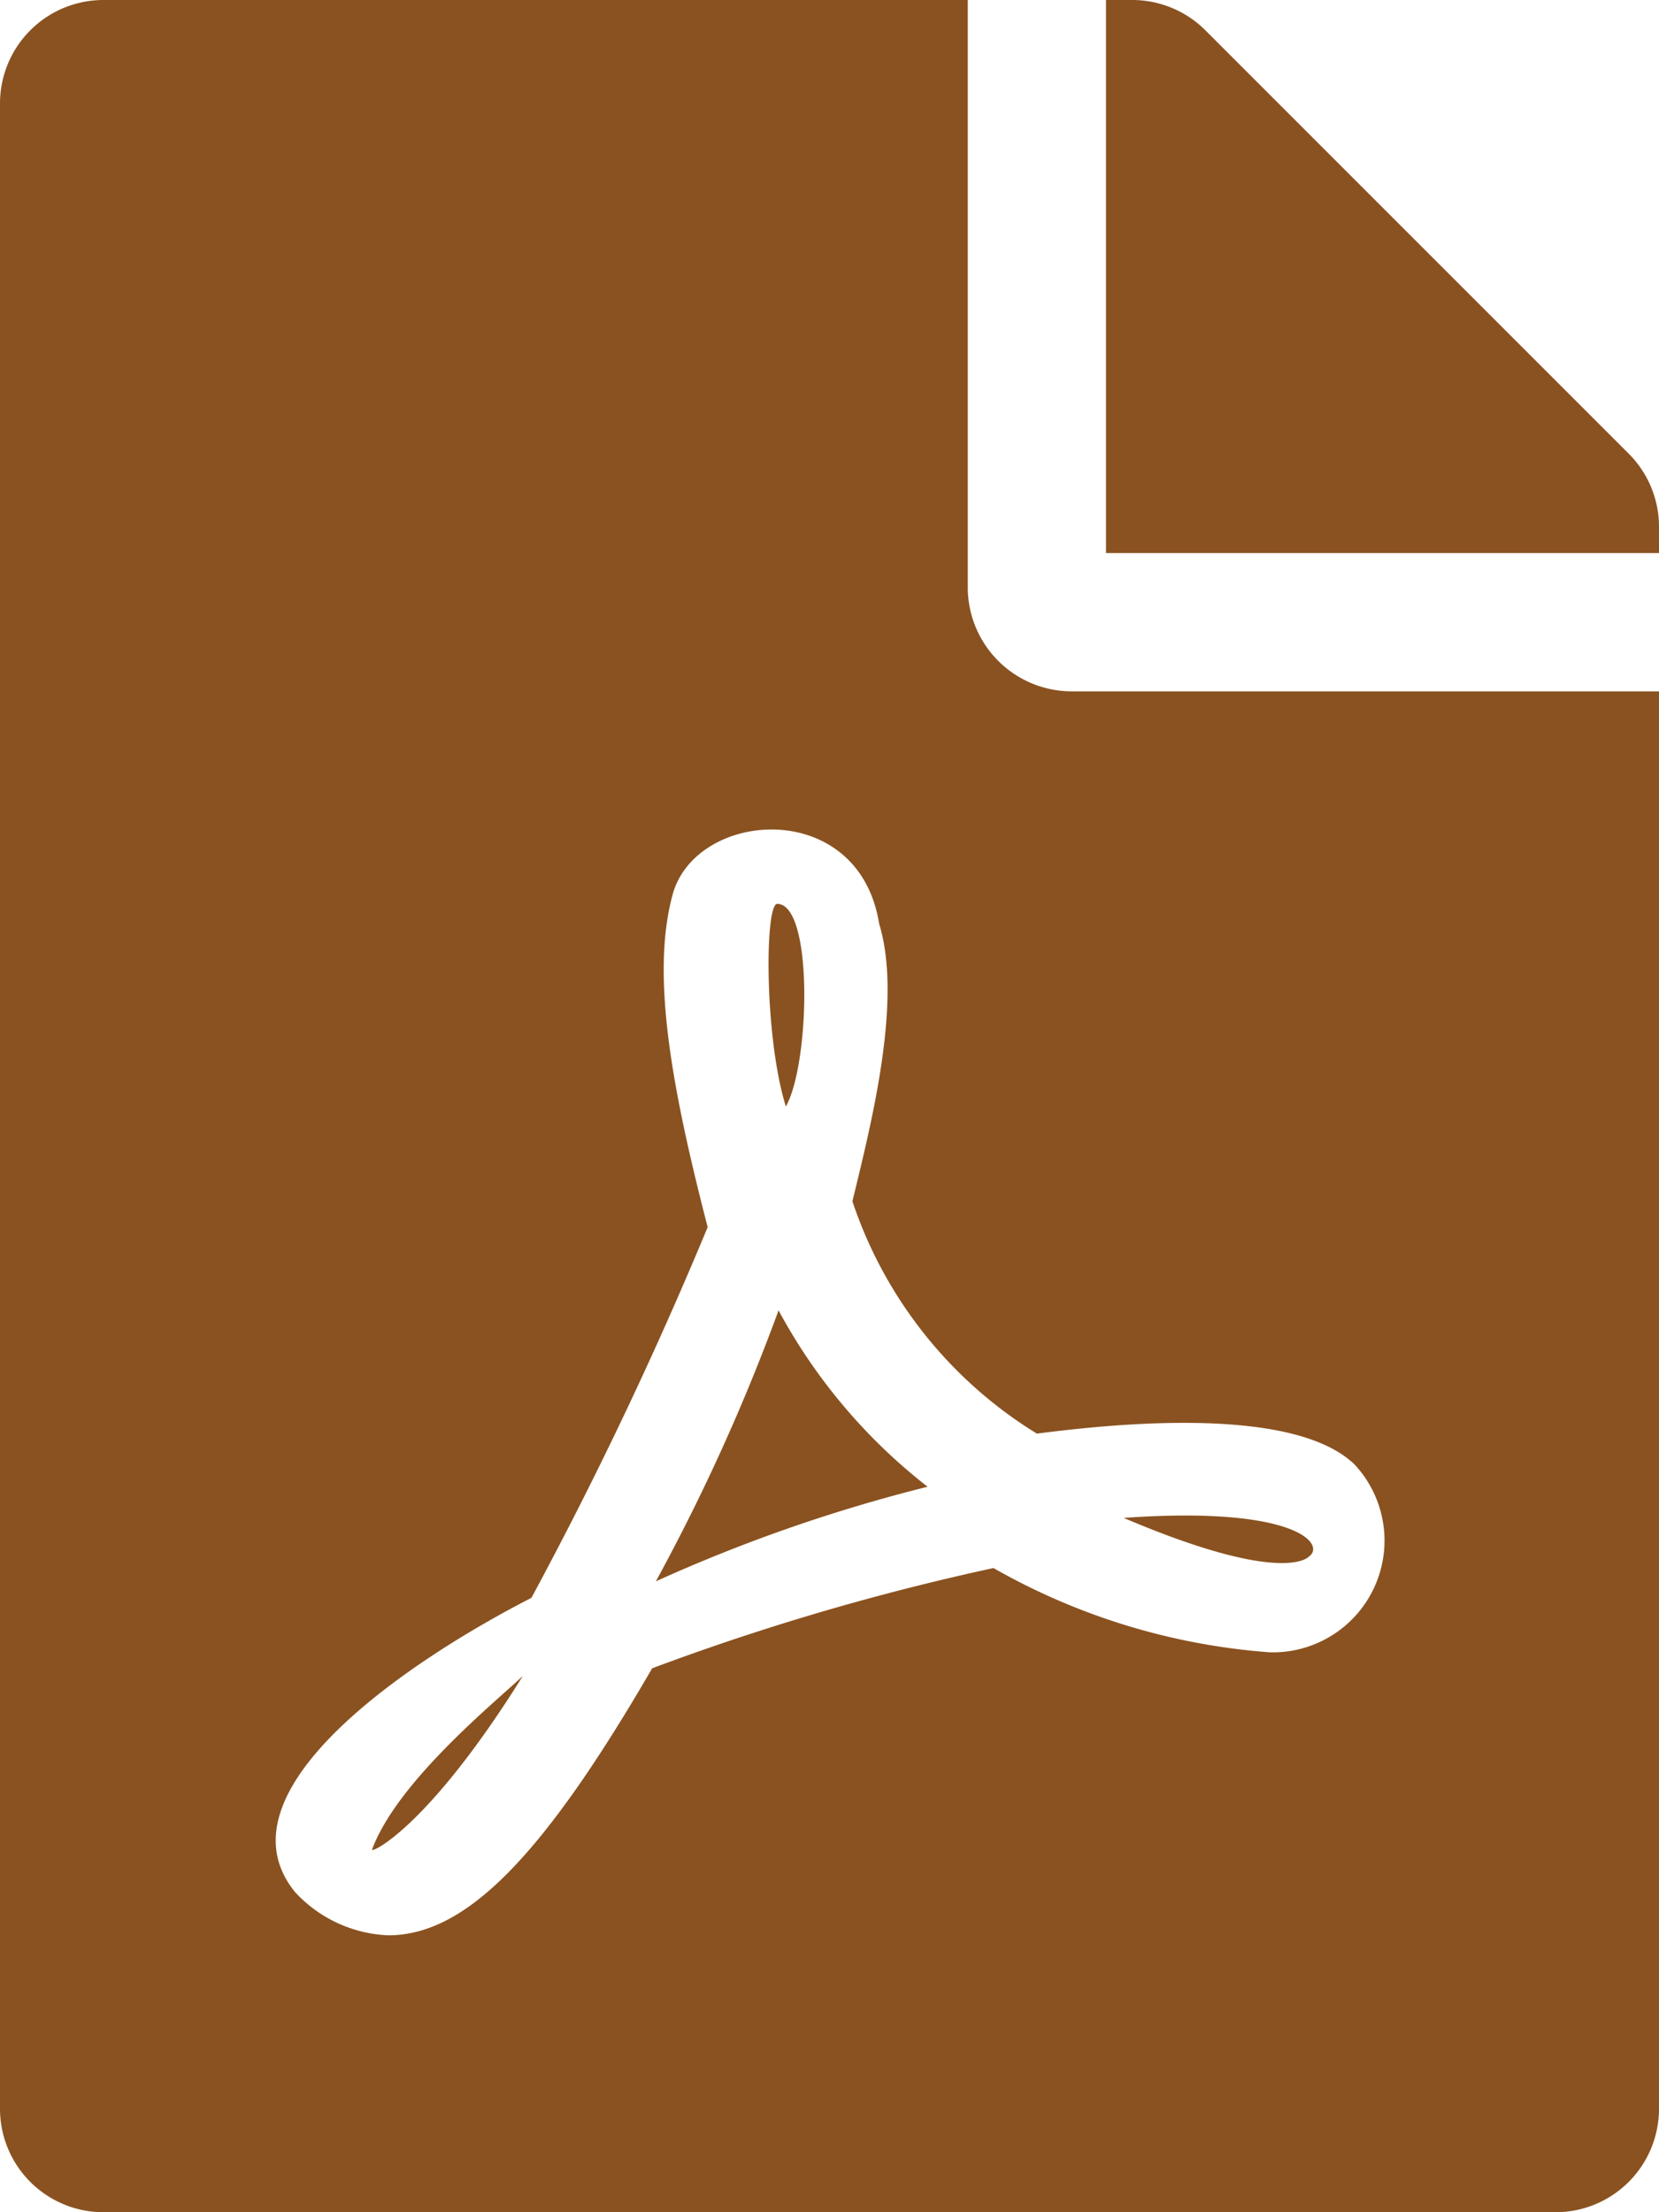 <svg xmlns="http://www.w3.org/2000/svg" width="35.634" height="47.512" viewBox="0 0 35.634 47.512">
  <path id="FontAwsome_file-pdf_" data-name="FontAwsome (file-pdf)" d="M16.88,23.765c-.464-1.485-.455-4.352-.186-4.352C17.474,19.413,17.4,22.837,16.88,23.765Zm-.158,4.38a42.819,42.819,0,0,1-2.635,5.818,34.17,34.17,0,0,1,5.837-2.032,12.021,12.021,0,0,1-3.2-3.786ZM7.99,39.726c0,.074,1.225-.5,3.239-3.73C10.607,36.581,8.528,38.269,7.99,39.726ZM23.014,14.848h12.62V45.285a2.222,2.222,0,0,1-2.227,2.227H2.227A2.222,2.222,0,0,1,0,45.285V2.227A2.222,2.222,0,0,1,2.227,0H20.787V12.62A2.234,2.234,0,0,0,23.014,14.848ZM22.271,30.79A9.314,9.314,0,0,1,18.309,25.8c.418-1.717,1.076-4.324.575-5.958-.436-2.728-3.935-2.459-4.436-.631-.464,1.7-.037,4.092.752,7.145a87.139,87.139,0,0,1-3.786,7.962c-.009,0-.009.009-.019.009-2.515,1.29-6.83,4.129-5.057,6.31a2.884,2.884,0,0,0,2,.928c1.661,0,3.313-1.67,5.67-5.735a52.9,52.9,0,0,1,7.331-2.153,14.063,14.063,0,0,0,5.939,1.81A2.4,2.4,0,0,0,29.1,31.458C27.811,30.2,24.062,30.558,22.271,30.79ZM34.984,9.744,25.89.65A2.225,2.225,0,0,0,24.313,0h-.557V11.878H35.634v-.566A2.22,2.22,0,0,0,34.984,9.744ZM28.108,33.435c.38-.251-.232-1.1-3.972-.835C27.579,34.066,28.108,33.435,28.108,33.435Z" fill="#8a5220"/>
</svg>
